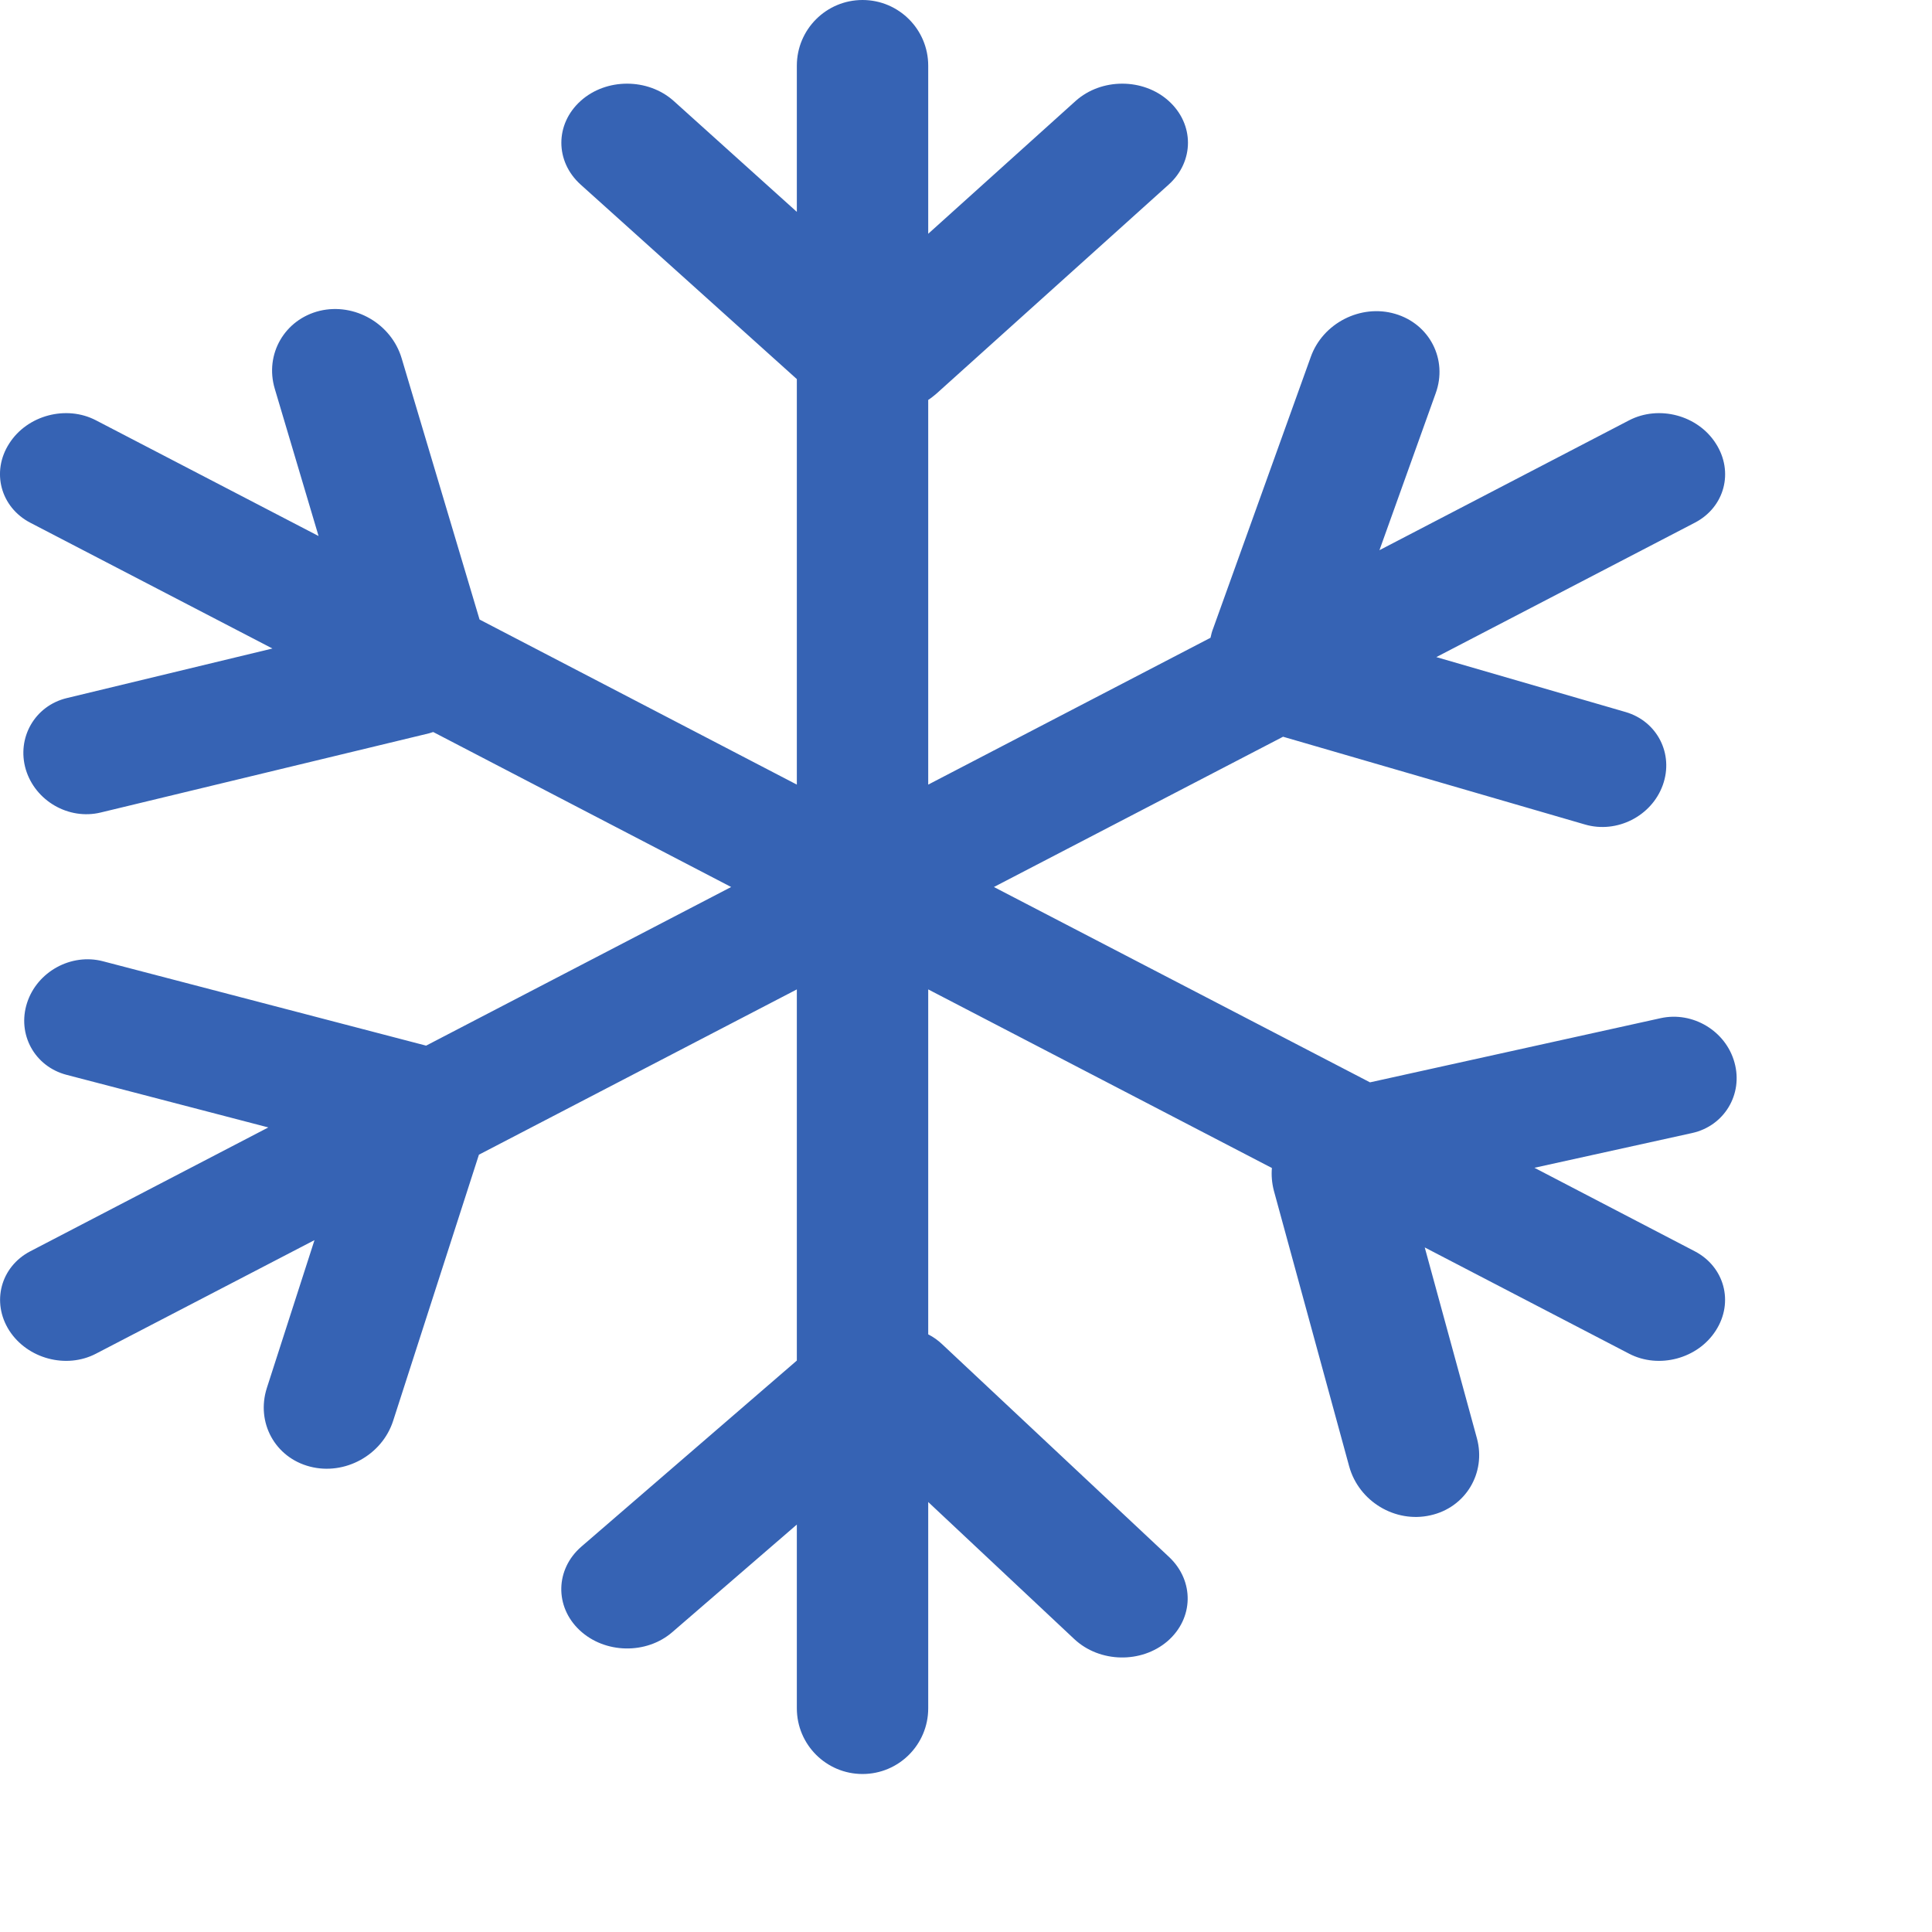 <svg width="9" height="9" viewBox="0 0 9 9" fill="none" xmlns="http://www.w3.org/2000/svg">
<path fill-rule="evenodd" clip-rule="evenodd" d="M3.712 0.306C3.712 0.137 3.849 0 4.018 0C4.187 0 4.324 0.137 4.324 0.306V1.089L5.011 0.47C5.131 0.363 5.325 0.363 5.444 0.47C5.564 0.578 5.564 0.752 5.444 0.86L4.362 1.834C4.35 1.844 4.338 1.854 4.324 1.863V3.655L5.639 2.971C5.642 2.956 5.646 2.941 5.652 2.926L6.106 1.663C6.162 1.505 6.339 1.415 6.499 1.462C6.66 1.509 6.745 1.675 6.688 1.832L6.426 2.563L7.589 1.958C7.728 1.886 7.909 1.934 7.993 2.066C8.078 2.198 8.034 2.363 7.895 2.435L6.691 3.061L7.573 3.317C7.72 3.36 7.798 3.512 7.746 3.657C7.694 3.802 7.532 3.884 7.384 3.841L5.977 3.432L4.63 4.132L6.382 5.042L7.736 4.743C7.886 4.71 8.04 4.803 8.08 4.95C8.121 5.098 8.032 5.245 7.883 5.278L7.148 5.44L7.895 5.829C8.033 5.901 8.078 6.066 7.993 6.198C7.909 6.33 7.727 6.378 7.589 6.306L6.637 5.811L6.88 6.7C6.924 6.862 6.827 7.023 6.663 7.059C6.499 7.096 6.33 6.994 6.285 6.831L5.934 5.546C5.925 5.511 5.922 5.475 5.925 5.441L4.324 4.609V6.216C4.348 6.228 4.37 6.244 4.389 6.262L5.447 7.254C5.564 7.365 5.561 7.539 5.439 7.645C5.317 7.75 5.123 7.746 5.005 7.636L4.324 6.997V7.958C4.324 8.127 4.187 8.264 4.018 8.264C3.849 8.264 3.712 8.127 3.712 7.958V7.102L3.132 7.603C3.011 7.708 2.817 7.704 2.7 7.594C2.583 7.484 2.587 7.31 2.708 7.205L3.712 6.338V4.609L2.231 5.379L1.831 6.62C1.779 6.779 1.606 6.874 1.444 6.832C1.281 6.79 1.192 6.626 1.243 6.466L1.465 5.777L0.447 6.306C0.309 6.378 0.128 6.33 0.043 6.198C-0.041 6.066 0.003 5.901 0.141 5.829L1.25 5.252L0.31 5.007C0.161 4.968 0.079 4.818 0.126 4.672C0.173 4.526 0.332 4.439 0.48 4.478L1.985 4.871L3.406 4.132L2.018 3.41C2.012 3.412 2.005 3.414 1.999 3.416L0.469 3.785C0.32 3.821 0.164 3.731 0.12 3.584C0.077 3.437 0.162 3.288 0.311 3.252L1.269 3.021L0.141 2.435C0.003 2.363 -0.042 2.198 0.043 2.066C0.127 1.934 0.309 1.886 0.447 1.958L1.484 2.497L1.28 1.811C1.232 1.65 1.326 1.488 1.489 1.448C1.652 1.409 1.823 1.508 1.871 1.669L2.234 2.886L3.712 3.655V1.766L2.705 0.86C2.585 0.752 2.585 0.578 2.705 0.47C2.824 0.363 3.018 0.363 3.138 0.47L3.712 0.987V0.306Z" fill="#3663b4"/>
</svg>
